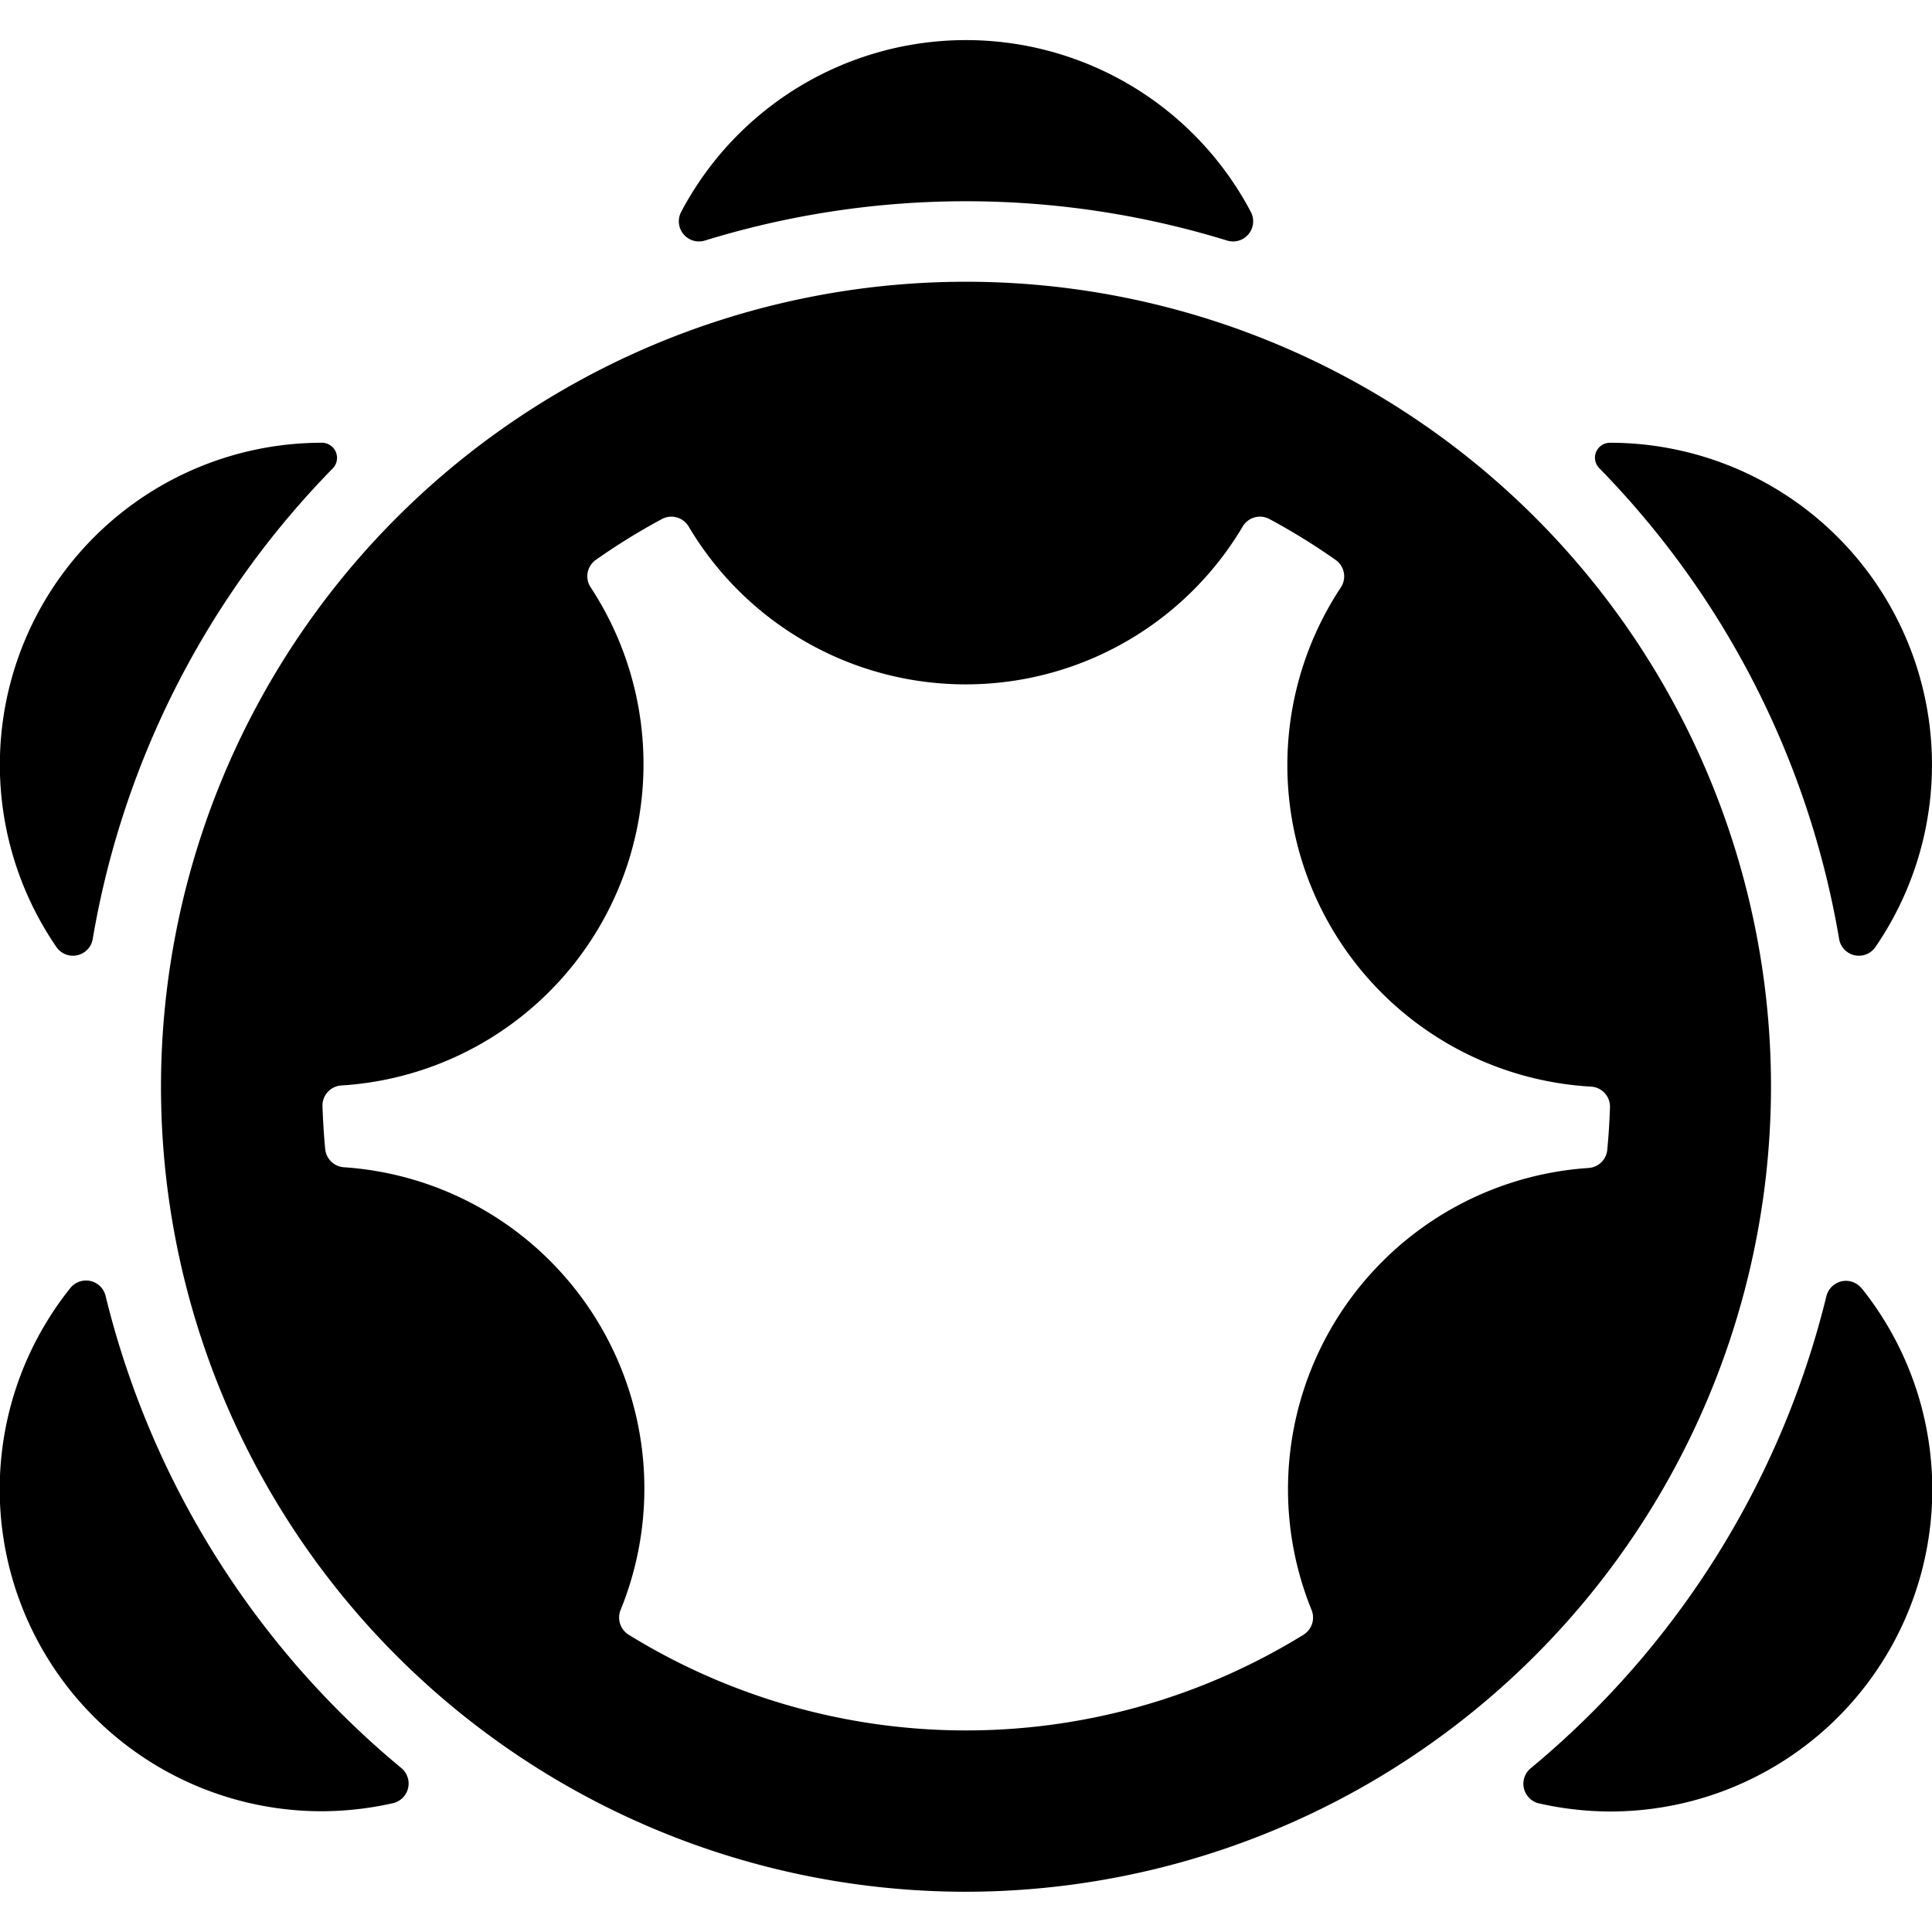<svg xmlns="http://www.w3.org/2000/svg" viewBox="0 0 24 24"><title>instrument-tambourine-1</title><path d="M15.243,2.988a.25.25,0,0,0,.295-.356,4,4,0,0,0-7.076,0,.25.25,0,0,0,.295.356,11.02,11.02,0,0,1,6.486,0Z"/><path d="M22.846,11.663a.249.249,0,0,0,.452.1A4,4,0,0,0,20,5.5a.188.188,0,0,0-.173.115.186.186,0,0,0,.039.2A10.988,10.988,0,0,1,22.846,11.663Z"/><path d="M23.126,16.005a.249.249,0,0,0-.249-.088.253.253,0,0,0-.189.185,11.015,11.015,0,0,1-3.673,5.864.25.25,0,0,0,.105.437,4.05,4.05,0,0,0,.88.1,4,4,0,0,0,3.126-6.5Z"/><path d="M4.134,5.818a.186.186,0,0,0,.039-.2A.188.188,0,0,0,4,5.5,4,4,0,0,0,.7,11.763a.249.249,0,0,0,.452-.1A10.988,10.988,0,0,1,4.134,5.818Z"/><path d="M1.312,16.1a.25.25,0,0,0-.438-.1A4,4,0,0,0,4,22.5a4.05,4.05,0,0,0,.88-.1.25.25,0,0,0,.105-.437A11.015,11.015,0,0,1,1.312,16.1Z"/><path d="M22,13.5a10,10,0,1,0-10,10A10.011,10.011,0,0,0,22,13.5Zm-6,5a3.979,3.979,0,0,0,.293,1.5.251.251,0,0,1-.1.307,7.984,7.984,0,0,1-8.384,0,.252.252,0,0,1-.1-.307,4,4,0,0,0-3.436-5.5.25.25,0,0,1-.233-.224c-.017-.177-.028-.355-.034-.535a.25.25,0,0,1,.235-.257A4,4,0,0,0,7.34,7.3.249.249,0,0,1,7.4,6.956a8.032,8.032,0,0,1,.822-.508.25.25,0,0,1,.333.093,4,4,0,0,0,6.882,0,.249.249,0,0,1,.333-.093,8.032,8.032,0,0,1,.822.508.249.249,0,0,1,.064.342,4,4,0,0,0,3.1,6.2A.25.25,0,0,1,20,13.75c-.006.18-.017.358-.034.535a.249.249,0,0,1-.233.224A4,4,0,0,0,16,18.5Z"/></svg>